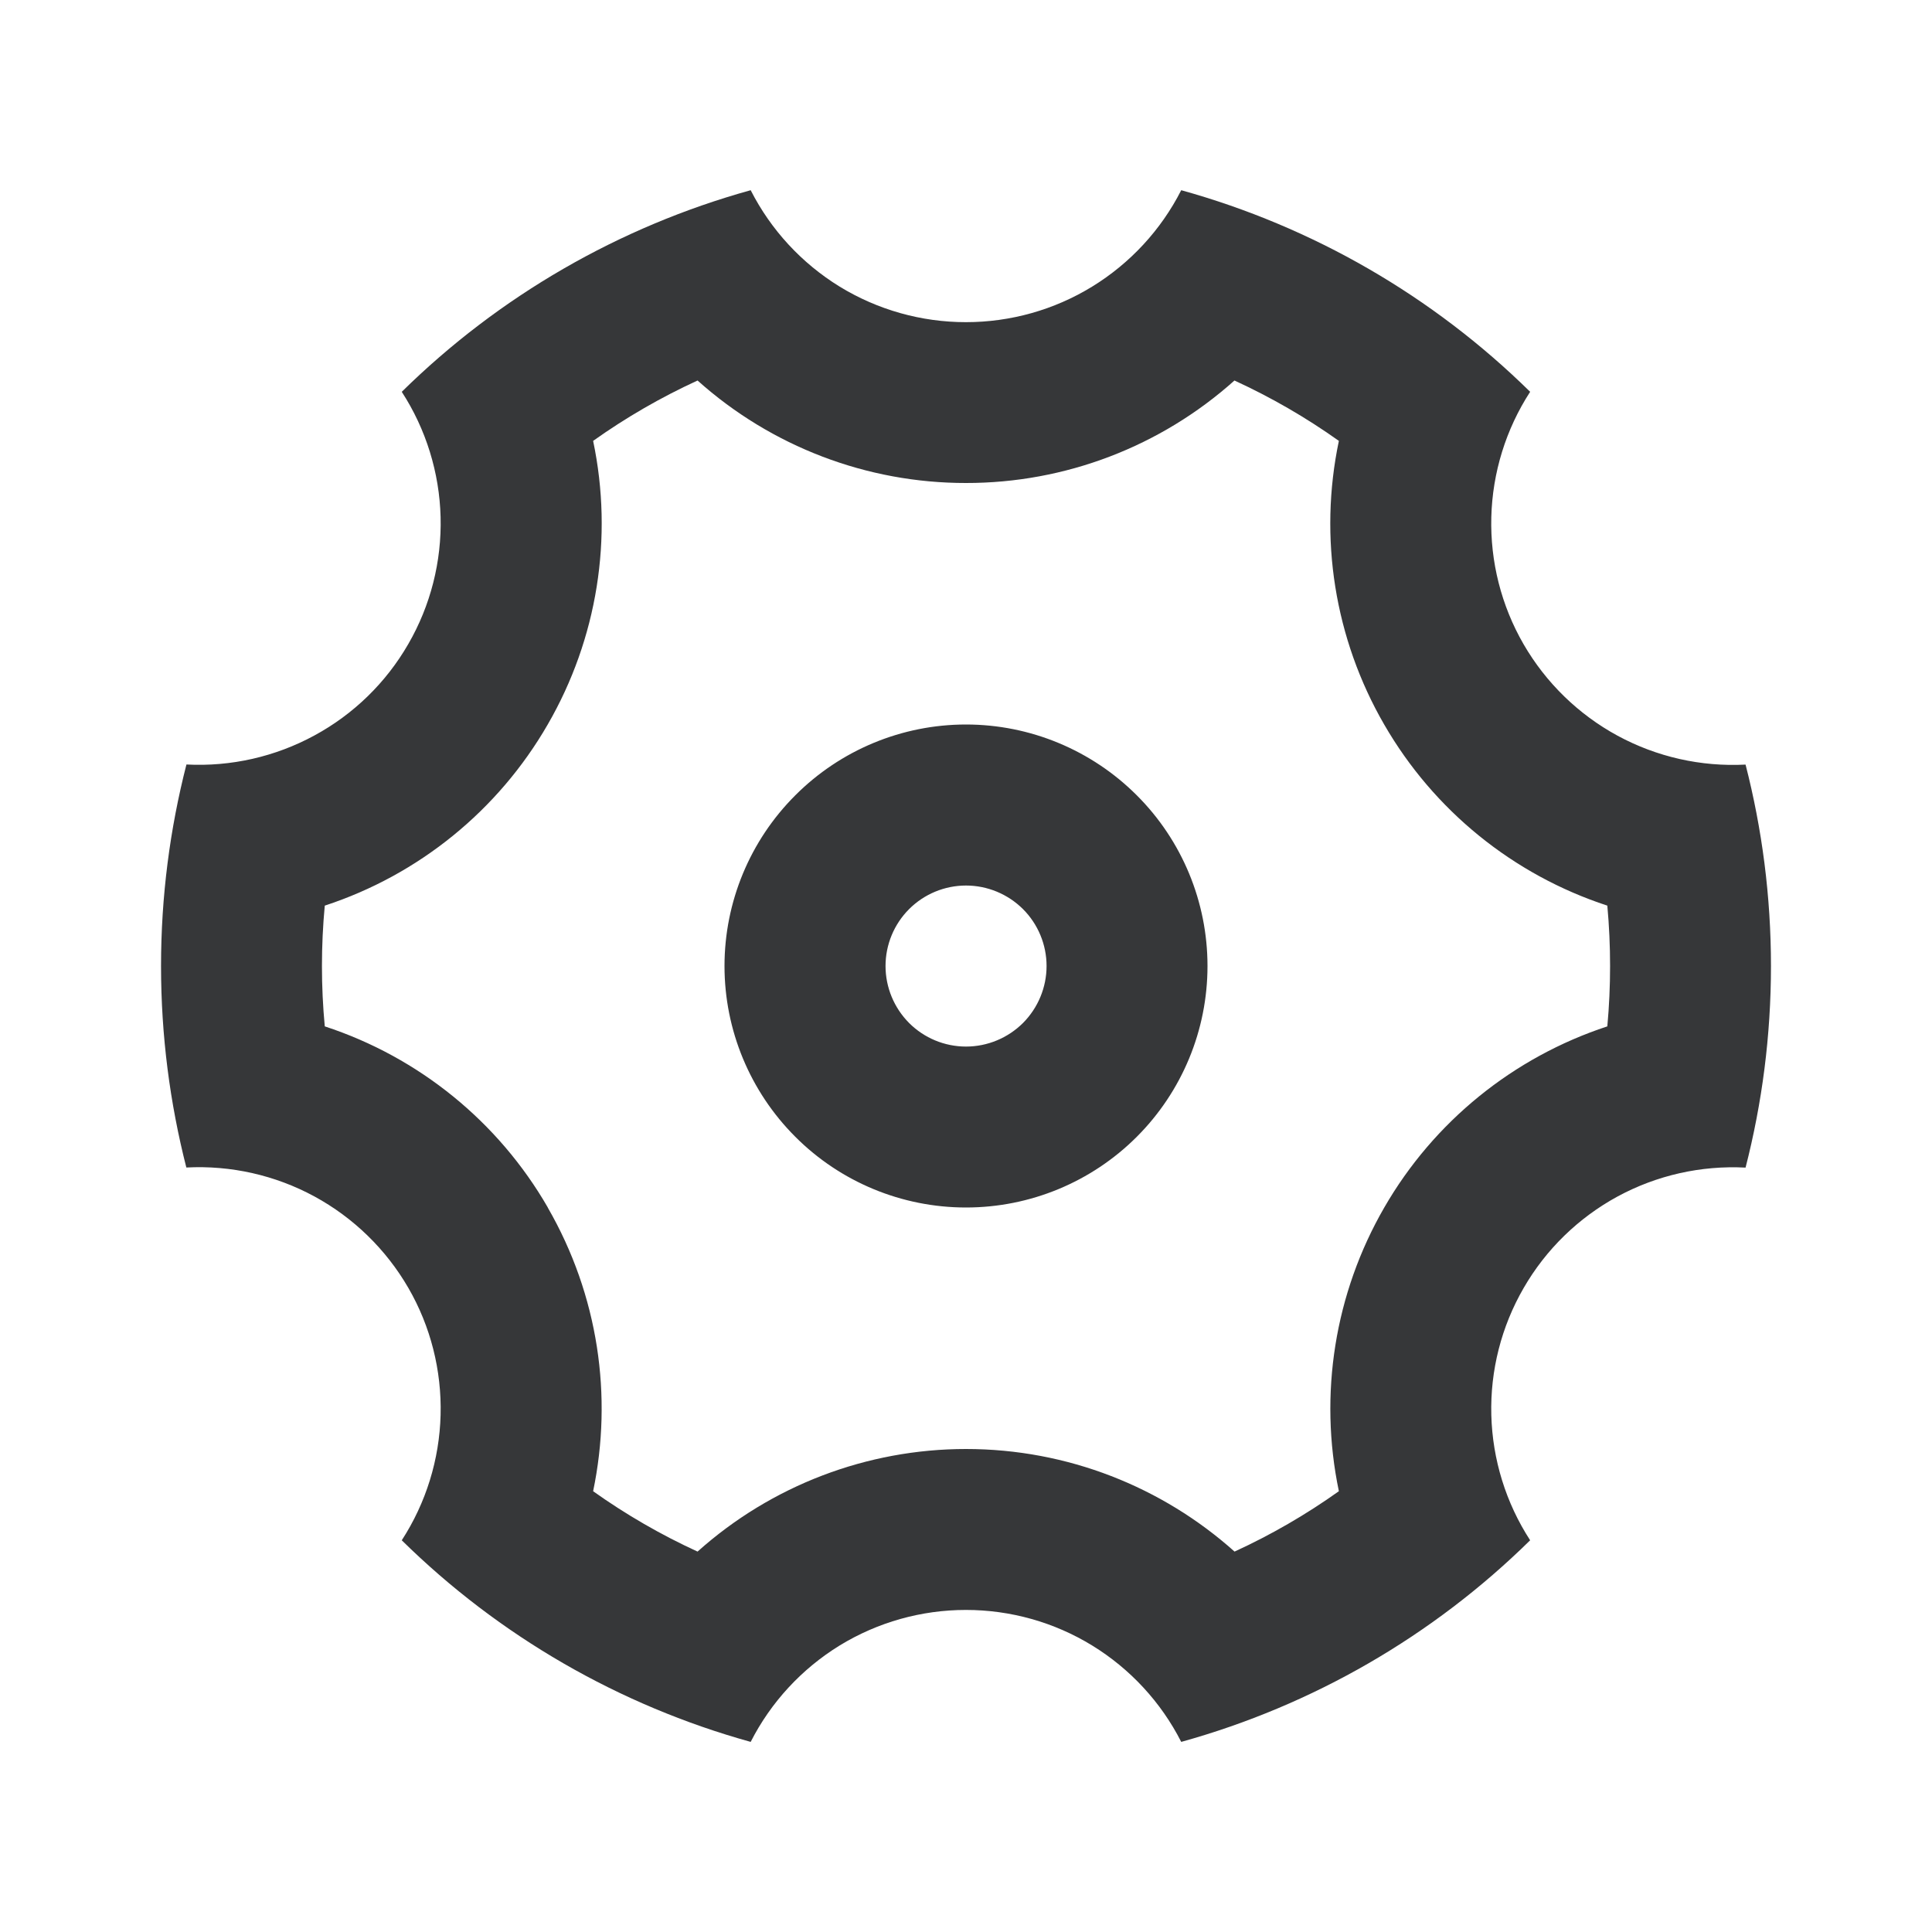 <svg width="20" height="20" viewBox="0 0 20 20" fill="none" xmlns="http://www.w3.org/2000/svg">
<g clip-path="url(#clip0_589_11075)">
<path d="M1.667 10C1.667 9.28 1.759 8.581 1.93 7.914C2.391 7.938 2.849 7.834 3.254 7.614C3.659 7.395 3.996 7.067 4.226 6.668C4.457 6.269 4.573 5.813 4.561 5.352C4.549 4.892 4.41 4.443 4.159 4.056C5.166 3.065 6.409 2.347 7.771 1.969C7.98 2.38 8.299 2.725 8.692 2.967C9.086 3.208 9.538 3.335 9.999 3.335C10.461 3.335 10.913 3.208 11.306 2.967C11.7 2.725 12.019 2.38 12.228 1.969C13.59 2.347 14.833 3.065 15.84 4.056C15.589 4.443 15.45 4.892 15.438 5.353C15.426 5.814 15.541 6.269 15.772 6.669C16.003 7.068 16.34 7.396 16.745 7.616C17.151 7.836 17.609 7.939 18.07 7.915C18.241 8.581 18.333 9.28 18.333 10C18.333 10.721 18.241 11.42 18.07 12.087C17.609 12.063 17.151 12.166 16.745 12.386C16.34 12.606 16.003 12.934 15.773 13.333C15.542 13.732 15.426 14.187 15.438 14.648C15.45 15.109 15.589 15.558 15.84 15.945C14.833 16.936 13.59 17.654 12.228 18.032C12.019 17.621 11.7 17.276 11.306 17.034C10.913 16.793 10.461 16.666 9.999 16.666C9.538 16.666 9.086 16.793 8.692 17.034C8.299 17.276 7.98 17.621 7.771 18.032C6.409 17.654 5.166 16.936 4.159 15.945C4.41 15.558 4.549 15.109 4.561 14.648C4.573 14.187 4.458 13.731 4.227 13.332C3.996 12.933 3.659 12.605 3.254 12.385C2.848 12.165 2.39 12.062 1.929 12.086C1.759 11.42 1.667 10.722 1.667 10ZM5.67 12.5C6.195 13.41 6.345 14.455 6.14 15.437C6.48 15.679 6.842 15.888 7.221 16.062C7.985 15.378 8.975 15 10 15C11.05 15 12.032 15.393 12.78 16.062C13.159 15.888 13.52 15.679 13.86 15.437C13.65 14.434 13.817 13.388 14.33 12.5C14.842 11.612 15.665 10.945 16.639 10.625C16.677 10.21 16.677 9.791 16.639 9.375C15.664 9.056 14.842 8.389 14.329 7.5C13.816 6.613 13.649 5.567 13.86 4.564C13.52 4.322 13.158 4.113 12.779 3.939C12.015 4.623 11.026 5.001 10 5C8.975 5.001 7.985 4.623 7.221 3.939C6.842 4.113 6.48 4.322 6.14 4.564C6.351 5.567 6.183 6.613 5.67 7.5C5.158 8.388 4.336 9.056 3.362 9.375C3.323 9.791 3.323 10.21 3.362 10.625C4.336 10.944 5.159 11.612 5.671 12.5H5.67ZM10 12.5C9.337 12.5 8.701 12.237 8.233 11.768C7.764 11.299 7.5 10.664 7.5 10C7.5 9.337 7.764 8.701 8.233 8.233C8.701 7.764 9.337 7.5 10 7.5C10.663 7.5 11.299 7.764 11.768 8.233C12.237 8.701 12.5 9.337 12.5 10C12.5 10.664 12.237 11.299 11.768 11.768C11.299 12.237 10.663 12.5 10 12.5ZM10 10.834C10.221 10.834 10.433 10.746 10.59 10.59C10.746 10.433 10.834 10.221 10.834 10C10.834 9.779 10.746 9.567 10.59 9.411C10.433 9.255 10.221 9.167 10 9.167C9.779 9.167 9.567 9.255 9.411 9.411C9.255 9.567 9.167 9.779 9.167 10C9.167 10.221 9.255 10.433 9.411 10.59C9.567 10.746 9.779 10.834 10 10.834Z" fill="#363739"/>
</g>
<defs>
<clipPath id="clip0_589_11075">
<rect width="20" height="20" fill="white"/>
</clipPath>
</defs>
</svg>
